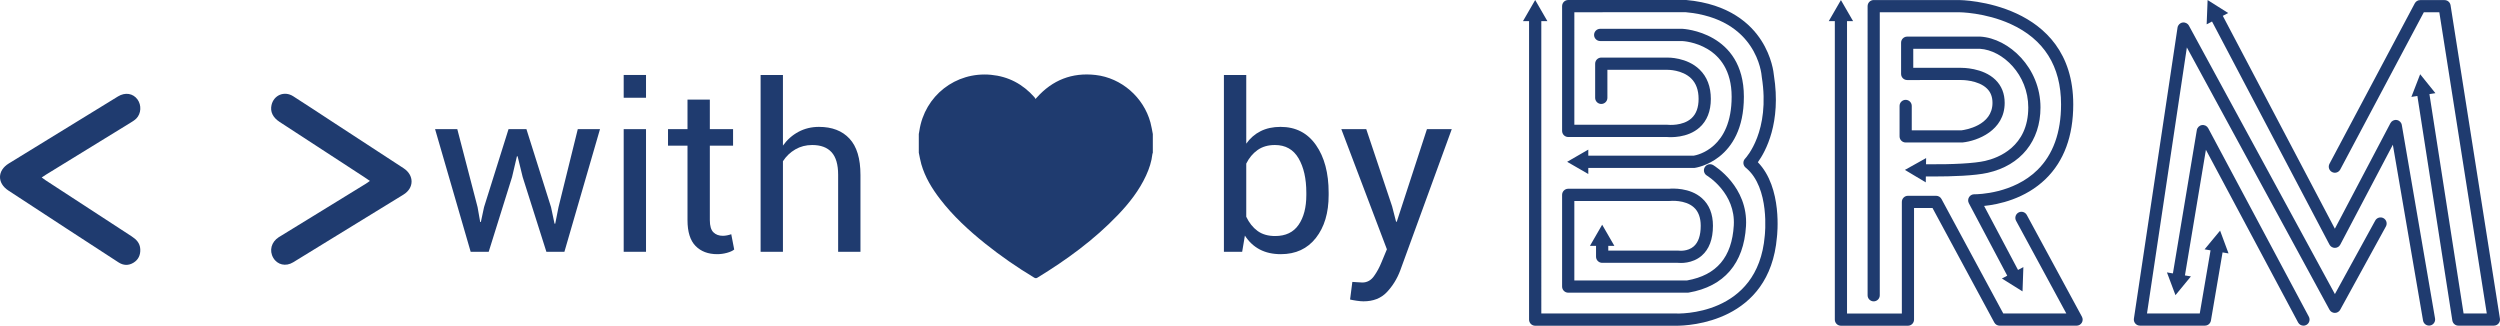 <?xml version="1.0" encoding="utf-8"?>
<!DOCTYPE svg PUBLIC "-//W3C//DTD SVG 1.1//EN" "http://www.w3.org/Graphics/SVG/1.1/DTD/svg11.dtd">
<svg version="1.1" id="brm" xmlns="http://www.w3.org/2000/svg" xmlns:xlink="http://www.w3.org/1999/xlink" x="0px" y="0px"
	 width="275.377px" height="35.881px" viewBox="0 -0.344 275.377 35.881" enable-background="new 0 -0.344 275.377 35.881"
	 xml:space="preserve">
<g>
	<path fill="#1F3B6F" d="M44.46,18.19c-2.638-1.731-5.284-3.449-7.928-5.174c-1.413-0.922-2.819-1.856-4.242-2.763
		c-0.966-0.615-2.132-0.124-2.382,0.972c-0.166,0.727,0.141,1.371,0.889,1.859c3.097,2.018,6.193,4.035,9.289,6.053
		c0.207,0.136,0.409,0.277,0.66,0.447c-0.184,0.127-0.3,0.218-0.424,0.295c-3.117,1.915-6.234,3.828-9.352,5.743
		c-0.086,0.053-0.174,0.103-0.26,0.157c-0.826,0.529-1.078,1.474-0.609,2.278c0.449,0.771,1.375,0.991,2.19,0.492
		c4.054-2.481,8.106-4.966,12.154-7.46C45.627,20.363,45.633,18.961,44.46,18.19z"/>
	<path fill="#1F3B6F" d="M14.404,13.157c0.214-0.133,0.436-0.268,0.612-0.446c0.537-0.544,0.585-1.47,0.134-2.095
		c-0.493-0.682-1.358-0.824-2.155-0.336c-4.01,2.458-8.02,4.919-12.027,7.383c-1.271,0.781-1.295,2.157-0.047,2.979
		c2.143,1.412,4.293,2.811,6.442,4.212c1.894,1.235,3.791,2.467,5.687,3.7c0.546,0.356,1.107,0.375,1.658,0.038
		c0.537-0.329,0.776-0.847,0.744-1.487c-0.034-0.678-0.439-1.083-0.962-1.422c-3.157-2.049-6.308-4.107-9.459-6.165
		c-0.137-0.089-0.267-0.19-0.437-0.313c0.18-0.119,0.317-0.215,0.458-0.302C8.169,16.987,11.288,15.074,14.404,13.157z"/>
	<path fill="#1F3B6F" d="M120.672,7.914c-2.583-0.293-4.746,0.558-6.475,2.496c-0.027,0.03-0.056,0.062-0.137,0.149
		c-0.043-0.073-0.072-0.145-0.121-0.199c-1.274-1.44-2.863-2.285-4.789-2.465c-3.885-0.361-7.297,2.309-7.88,6.158
		c-0.019,0.123-0.043,0.244-0.064,0.367c0,0.686,0,1.371,0,2.057c0.092,0.422,0.159,0.852,0.278,1.267
		c0.411,1.425,1.168,2.671,2.064,3.837c1.433,1.865,3.148,3.445,4.977,4.91c1.701,1.361,3.49,2.6,5.357,3.725
		c0.126,0.076,0.229,0.125,0.385,0.029c3.223-1.967,6.253-4.178,8.872-6.912c1.243-1.299,2.347-2.703,3.104-4.349
		c0.348-0.755,0.604-1.536,0.696-2.365c0.006-0.048,0.029-0.095,0.045-0.142c0-0.686,0-1.371,0-2.057
		c-0.086-0.424-0.147-0.854-0.262-1.271C125.967,10.369,123.523,8.237,120.672,7.914z"/>
	<polygon fill="#1F3B6F" points="61.521,22.472 61.159,24.294 61.083,24.294 60.697,22.472 57.987,13.882 56.015,13.882 
		53.318,22.472 52.968,24.107 52.893,24.107 52.606,22.472 50.371,13.882 47.924,13.882 51.845,27.391 53.83,27.391 56.402,19.163 
		56.938,16.878 57.013,16.865 57.575,19.163 60.185,27.391 62.17,27.391 66.09,13.882 63.643,13.882 	"/>
	<rect x="68.7" y="13.882" fill="#1F3B6F" width="2.459" height="13.509"/>
	<rect x="68.7" y="7.914" fill="#1F3B6F" width="2.459" height="2.509"/>
	<path fill="#1F3B6F" d="M80.092,25.58c-0.171,0.033-0.327,0.05-0.468,0.05c-0.433,0-0.78-0.129-1.042-0.387
		c-0.262-0.258-0.393-0.703-0.393-1.336v-8.203h2.559v-1.822h-2.559v-3.259h-2.46v3.259h-2.147v1.822h2.147v8.203
		c0,1.29,0.295,2.237,0.887,2.841c0.591,0.604,1.386,0.904,2.385,0.904c0.357,0,0.713-0.048,1.067-0.144
		c0.354-0.096,0.622-0.218,0.805-0.368l-0.325-1.686C80.415,25.505,80.263,25.547,80.092,25.58z"/>
	<path fill="#1F3B6F" d="M90.211,13.632c-0.824,0-1.575,0.181-2.253,0.543c-0.679,0.362-1.251,0.868-1.717,1.518V7.914h-2.46v19.477
		h2.46v-9.976c0.357-0.55,0.813-0.984,1.367-1.305c0.553-0.32,1.171-0.48,1.854-0.48c0.949,0,1.662,0.267,2.141,0.799
		c0.479,0.532,0.718,1.356,0.718,2.472v8.49h2.459v-8.465c0-1.798-0.401-3.13-1.205-3.995
		C92.773,14.064,91.651,13.632,90.211,13.632z"/>
	<path fill="#1F3B6F" d="M141.057,13.632c-0.841,0-1.574,0.158-2.203,0.475c-0.629,0.316-1.154,0.774-1.578,1.373V7.914h-2.461
		v19.477h2.011l0.3-1.785c0.434,0.674,0.979,1.184,1.637,1.529c0.656,0.345,1.432,0.518,2.321,0.518c1.64,0,2.929-0.597,3.864-1.791
		c0.936-1.194,1.404-2.766,1.404-4.713v-0.263c0-2.172-0.467-3.925-1.398-5.256C144.021,14.298,142.723,13.632,141.057,13.632z
		 M143.893,21.148c0,1.356-0.283,2.446-0.851,3.271c-0.565,0.824-1.429,1.236-2.584,1.236c-0.782,0-1.431-0.188-1.94-0.562
		c-0.513-0.375-0.928-0.896-1.242-1.562v-5.855c0.308-0.624,0.722-1.121,1.242-1.491c0.52-0.371,1.158-0.556,1.916-0.556
		c1.164,0,2.032,0.488,2.604,1.467c0.57,0.978,0.855,2.241,0.855,3.789V21.148z"/>
	<path fill="#1F3B6F" d="M153.854,24.082h-0.074l-0.438-1.698l-2.847-8.502h-2.747l5.02,13.234l-0.586,1.41
		c-0.226,0.566-0.504,1.082-0.838,1.549c-0.332,0.466-0.762,0.699-1.285,0.699c-0.093,0-0.311-0.013-0.656-0.038
		c-0.346-0.024-0.492-0.033-0.442-0.024l-0.249,1.935c0.166,0.042,0.403,0.086,0.711,0.132c0.309,0.045,0.562,0.068,0.762,0.068
		c1.082,0,1.941-0.337,2.578-1.012c0.637-0.674,1.127-1.465,1.469-2.372l5.681-15.581h-2.733L153.854,24.082z"/>
	<g>
		<g>
			<path fill="#1F3B6F" d="M193.629,17.526c0.858-1.192,2.596-4.352,1.767-9.579c-0.024-0.279-0.215-2.016-1.393-3.842
				c-1.155-1.793-3.516-4.019-8.257-4.448H172.74c-0.371,0-0.674,0.302-0.674,0.674v13.743c0,0.373,0.303,0.674,0.674,0.674h10.892
				c0.321,0.027,2.237,0.144,3.568-1.044c0.829-0.739,1.25-1.801,1.25-3.154c0-1.347-0.416-2.433-1.234-3.229
				c-1.406-1.367-3.48-1.322-3.552-1.322h-7.283c-0.371,0-0.674,0.302-0.674,0.674v3.76c0,0.372,0.303,0.674,0.674,0.674
				c0.373,0,0.675-0.302,0.675-0.674V7.347l6.626,0c0.013,0,1.607-0.025,2.601,0.947c0.543,0.532,0.819,1.291,0.819,2.255
				c0,0.95-0.267,1.671-0.793,2.143c-0.97,0.872-2.554,0.713-2.567,0.711c-0.026-0.002-0.052-0.005-0.077-0.005h-10.249V1.004
				l12.27-0.002c7.832,0.714,8.351,6.811,8.367,7.068c0.001,0.021,0.005,0.043,0.007,0.063c0.96,5.989-1.722,8.875-1.833,8.993
				c-0.133,0.135-0.202,0.321-0.19,0.51c0.012,0.189,0.103,0.365,0.249,0.484c2.723,2.199,2.109,7.445,2.102,7.523
				c-0.757,8.858-9.495,8.568-9.899,8.544h-14.712V1.984h0.67l-1.344-2.328l-1.345,2.328h0.67v32.877
				c0,0.372,0.302,0.675,0.675,0.675l15.354-0.002c0.008,0.001,0.072,0.003,0.187,0.003c1.406,0,10.286-0.377,11.085-9.753
				C195.755,25.552,196.368,20.348,193.629,17.526z"/>
			<path fill="#1F3B6F" d="M172.623,17.479l2.329,1.345v-0.67h11.648c0.027,0,0.055-0.002,0.081-0.005
				c0.055-0.006,5.409-0.741,5.409-7.833c0-7.144-6.689-7.483-6.782-7.487h-9.044c-0.373,0-0.675,0.303-0.675,0.674
				c0,0.372,0.302,0.674,0.675,0.674l9.016,0c0.224,0.01,5.462,0.307,5.462,6.139c0,5.653-3.767,6.421-4.19,6.49h-11.6v-0.671
				L172.623,17.479z"/>
			<path fill="#1F3B6F" d="M172.74,31.895h13.156c0.038,0,0.075-0.004,0.113-0.01c3.889-0.669,6.072-3.202,6.314-7.319
				c0.256-4.352-3.457-6.631-3.615-6.726c-0.317-0.19-0.731-0.087-0.924,0.23c-0.192,0.318-0.089,0.732,0.229,0.924
				c0.13,0.08,3.172,1.968,2.965,5.492c-0.206,3.497-1.888,5.48-5.141,6.06h-12.423v-8.752h10.483c0.026,0,0.051-0.001,0.077-0.005
				c0.016,0,1.633-0.159,2.597,0.701c0.506,0.452,0.764,1.136,0.764,2.036c0,1.06-0.259,1.824-0.769,2.27
				c-0.675,0.59-1.626,0.472-1.63,0.47c-0.033-0.005-0.066-0.008-0.1-0.008h-7.684v-0.52h0.671l-1.344-2.329l-1.345,2.329h0.67
				v1.194c0,0.373,0.303,0.675,0.675,0.675h8.317c0.295,0.029,1.605,0.11,2.641-0.782c0.826-0.712,1.245-1.822,1.245-3.299
				c0-1.3-0.408-2.323-1.214-3.041c-1.332-1.189-3.28-1.066-3.604-1.039H172.74c-0.371,0-0.674,0.302-0.674,0.675v10.1
				C172.066,31.593,172.369,31.895,172.74,31.895z"/>
		</g>
		<g>
			<path fill="#1F3B6F" d="M229.325,34.539l-6.072-11.203c-0.177-0.327-0.584-0.448-0.91-0.27c-0.326,0.177-0.446,0.585-0.27,0.911
				l5.535,10.211h-6.945l-6.807-12.612c-0.116-0.217-0.344-0.353-0.59-0.353h-3.105c-0.369,0-0.671,0.301-0.671,0.671v12.297h-6.039
				V1.982h0.666l-1.338-2.318l-1.338,2.318h0.667v32.882c0,0.37,0.301,0.671,0.671,0.671h7.382c0.371,0,0.672-0.302,0.672-0.671
				V22.566h2.033l6.807,12.612c0.117,0.216,0.345,0.352,0.59,0.352h8.474c0.237,0,0.456-0.125,0.577-0.328
				C229.435,34.999,229.439,34.748,229.325,34.539z"/>
			<path fill="#1F3B6F" d="M206.387,32.851c0.371,0,0.672-0.301,0.672-0.671V1.005h8.725c0.028,0,2.866,0.014,5.679,1.292
				c3.692,1.677,5.564,4.657,5.564,8.859c0,3.103-0.88,5.536-2.614,7.233c-2.654,2.599-6.521,2.667-6.905,2.667
				c-0.067,0-0.037-0.001-0.044-0.001c-0.233,0-0.45,0.121-0.572,0.32c-0.125,0.203-0.134,0.457-0.021,0.667l4.229,7.98
				l-0.589,0.313l2.271,1.418l0.094-2.675l-0.59,0.313l-3.736-7.051c1.574-0.16,4.518-0.762,6.793-2.982
				c2.008-1.961,3.027-4.721,3.027-8.203c0-11.364-12.46-11.495-12.585-11.495h-9.396c-0.37,0-0.671,0.301-0.671,0.671V32.18
				C205.716,32.55,206.017,32.851,206.387,32.851z"/>
			<path fill="#1F3B6F" d="M209.827,18.371l2.298,1.374l0.009-0.652c0.257,0.002,0.518,0.004,0.785,0.004
				c2.144,0,4.603-0.083,6.032-0.406c3.638-0.821,5.81-3.512,5.81-7.199c0-4.362-3.473-7.612-6.629-7.803h-8.054
				c-0.371,0-0.672,0.301-0.672,0.671V7.8c0,0.371,0.301,0.672,0.672,0.672l5.969-0.001c0.009-0.003,1.849-0.017,2.823,0.942
				c0.407,0.401,0.604,0.916,0.604,1.575c0,2.52-3.035,2.975-3.395,3.021h-5.498v-2.685c0-0.37-0.3-0.67-0.671-0.67
				s-0.672,0.301-0.672,0.67v3.356c0,0.37,0.301,0.671,0.672,0.671h6.208c0.022,0,0.046-0.002,0.069-0.003
				c1.601-0.167,4.629-1.293,4.629-4.36c0-1.026-0.341-1.88-1.012-2.537c-1.384-1.356-3.681-1.32-3.771-1.323h-5.286V5.031h7.343
				c2.519,0.153,5.326,2.844,5.326,6.461c0,4.346-3.33,5.566-4.762,5.89c-1.177,0.266-3.477,0.397-6.502,0.369l0.011-0.683
				L209.827,18.371z"/>
		</g>
		<g>
			<path fill="#1F3B6F" d="M262.544,23.688c-0.326-0.179-0.733-0.06-0.911,0.266l-4.442,8.095L241.109,2.478
				c-0.138-0.253-0.421-0.388-0.706-0.34c-0.284,0.05-0.505,0.275-0.547,0.562l-4.805,32.054c-0.029,0.193,0.027,0.389,0.155,0.537
				c0.128,0.148,0.313,0.234,0.509,0.234h7.158c0.327,0,0.606-0.236,0.662-0.559l1.282-7.508l0.658,0.113l-0.93-2.511l-1.709,2.06
				l0.657,0.113l-1.188,6.95h-5.812l4.392-29.302l15.711,28.89c0.117,0.216,0.343,0.35,0.589,0.351l0,0
				c0.246,0,0.472-0.134,0.589-0.348l5.034-9.173C262.988,24.275,262.869,23.867,262.544,23.688z"/>
			<path fill="#1F3B6F" d="M243.237,13.781c-0.136-0.253-0.409-0.392-0.701-0.346c-0.283,0.046-0.507,0.268-0.554,0.552
				l-2.634,15.785l-0.657-0.11l0.939,2.507l1.701-2.067l-0.658-0.109l2.31-13.838l10.154,19.019
				c0.121,0.226,0.354,0.354,0.593,0.354c0.106,0,0.215-0.025,0.315-0.079c0.327-0.174,0.45-0.581,0.276-0.908L243.237,13.781z"/>
			<path fill="#1F3B6F" d="M264.561,13.423c-0.049-0.283-0.272-0.503-0.556-0.549c-0.29-0.045-0.565,0.096-0.699,0.351
				l-6.119,11.624L244.843,1.401l0.592-0.311l-2.265-1.429l-0.105,2.675l0.591-0.311l12.938,24.576
				c0.116,0.22,0.346,0.359,0.594,0.359c0.25,0,0.479-0.138,0.594-0.359l5.792-11.003l3.325,19.363
				c0.056,0.327,0.34,0.558,0.661,0.558c0.037,0,0.075-0.003,0.114-0.01c0.365-0.063,0.609-0.41,0.548-0.775L264.561,13.423z"/>
			<path fill="#1F3B6F" d="M275.368,34.749l-5.437-34.515c-0.052-0.327-0.332-0.567-0.664-0.567h-2.684
				c-0.249,0-0.476,0.138-0.593,0.357l-9.396,17.674c-0.174,0.327-0.05,0.732,0.278,0.907c0.325,0.173,0.733,0.051,0.907-0.277
				l9.206-17.318h1.708l5.226,33.172h-2.555l-3.762-24.161l0.66-0.103l-1.68-2.085l-0.967,2.497l0.66-0.103l3.85,24.73
				c0.052,0.327,0.333,0.568,0.663,0.568h3.915c0.196,0,0.384-0.086,0.511-0.236C275.343,35.14,275.399,34.943,275.368,34.749z"/>
		</g>
	</g>
</g>
</svg>

